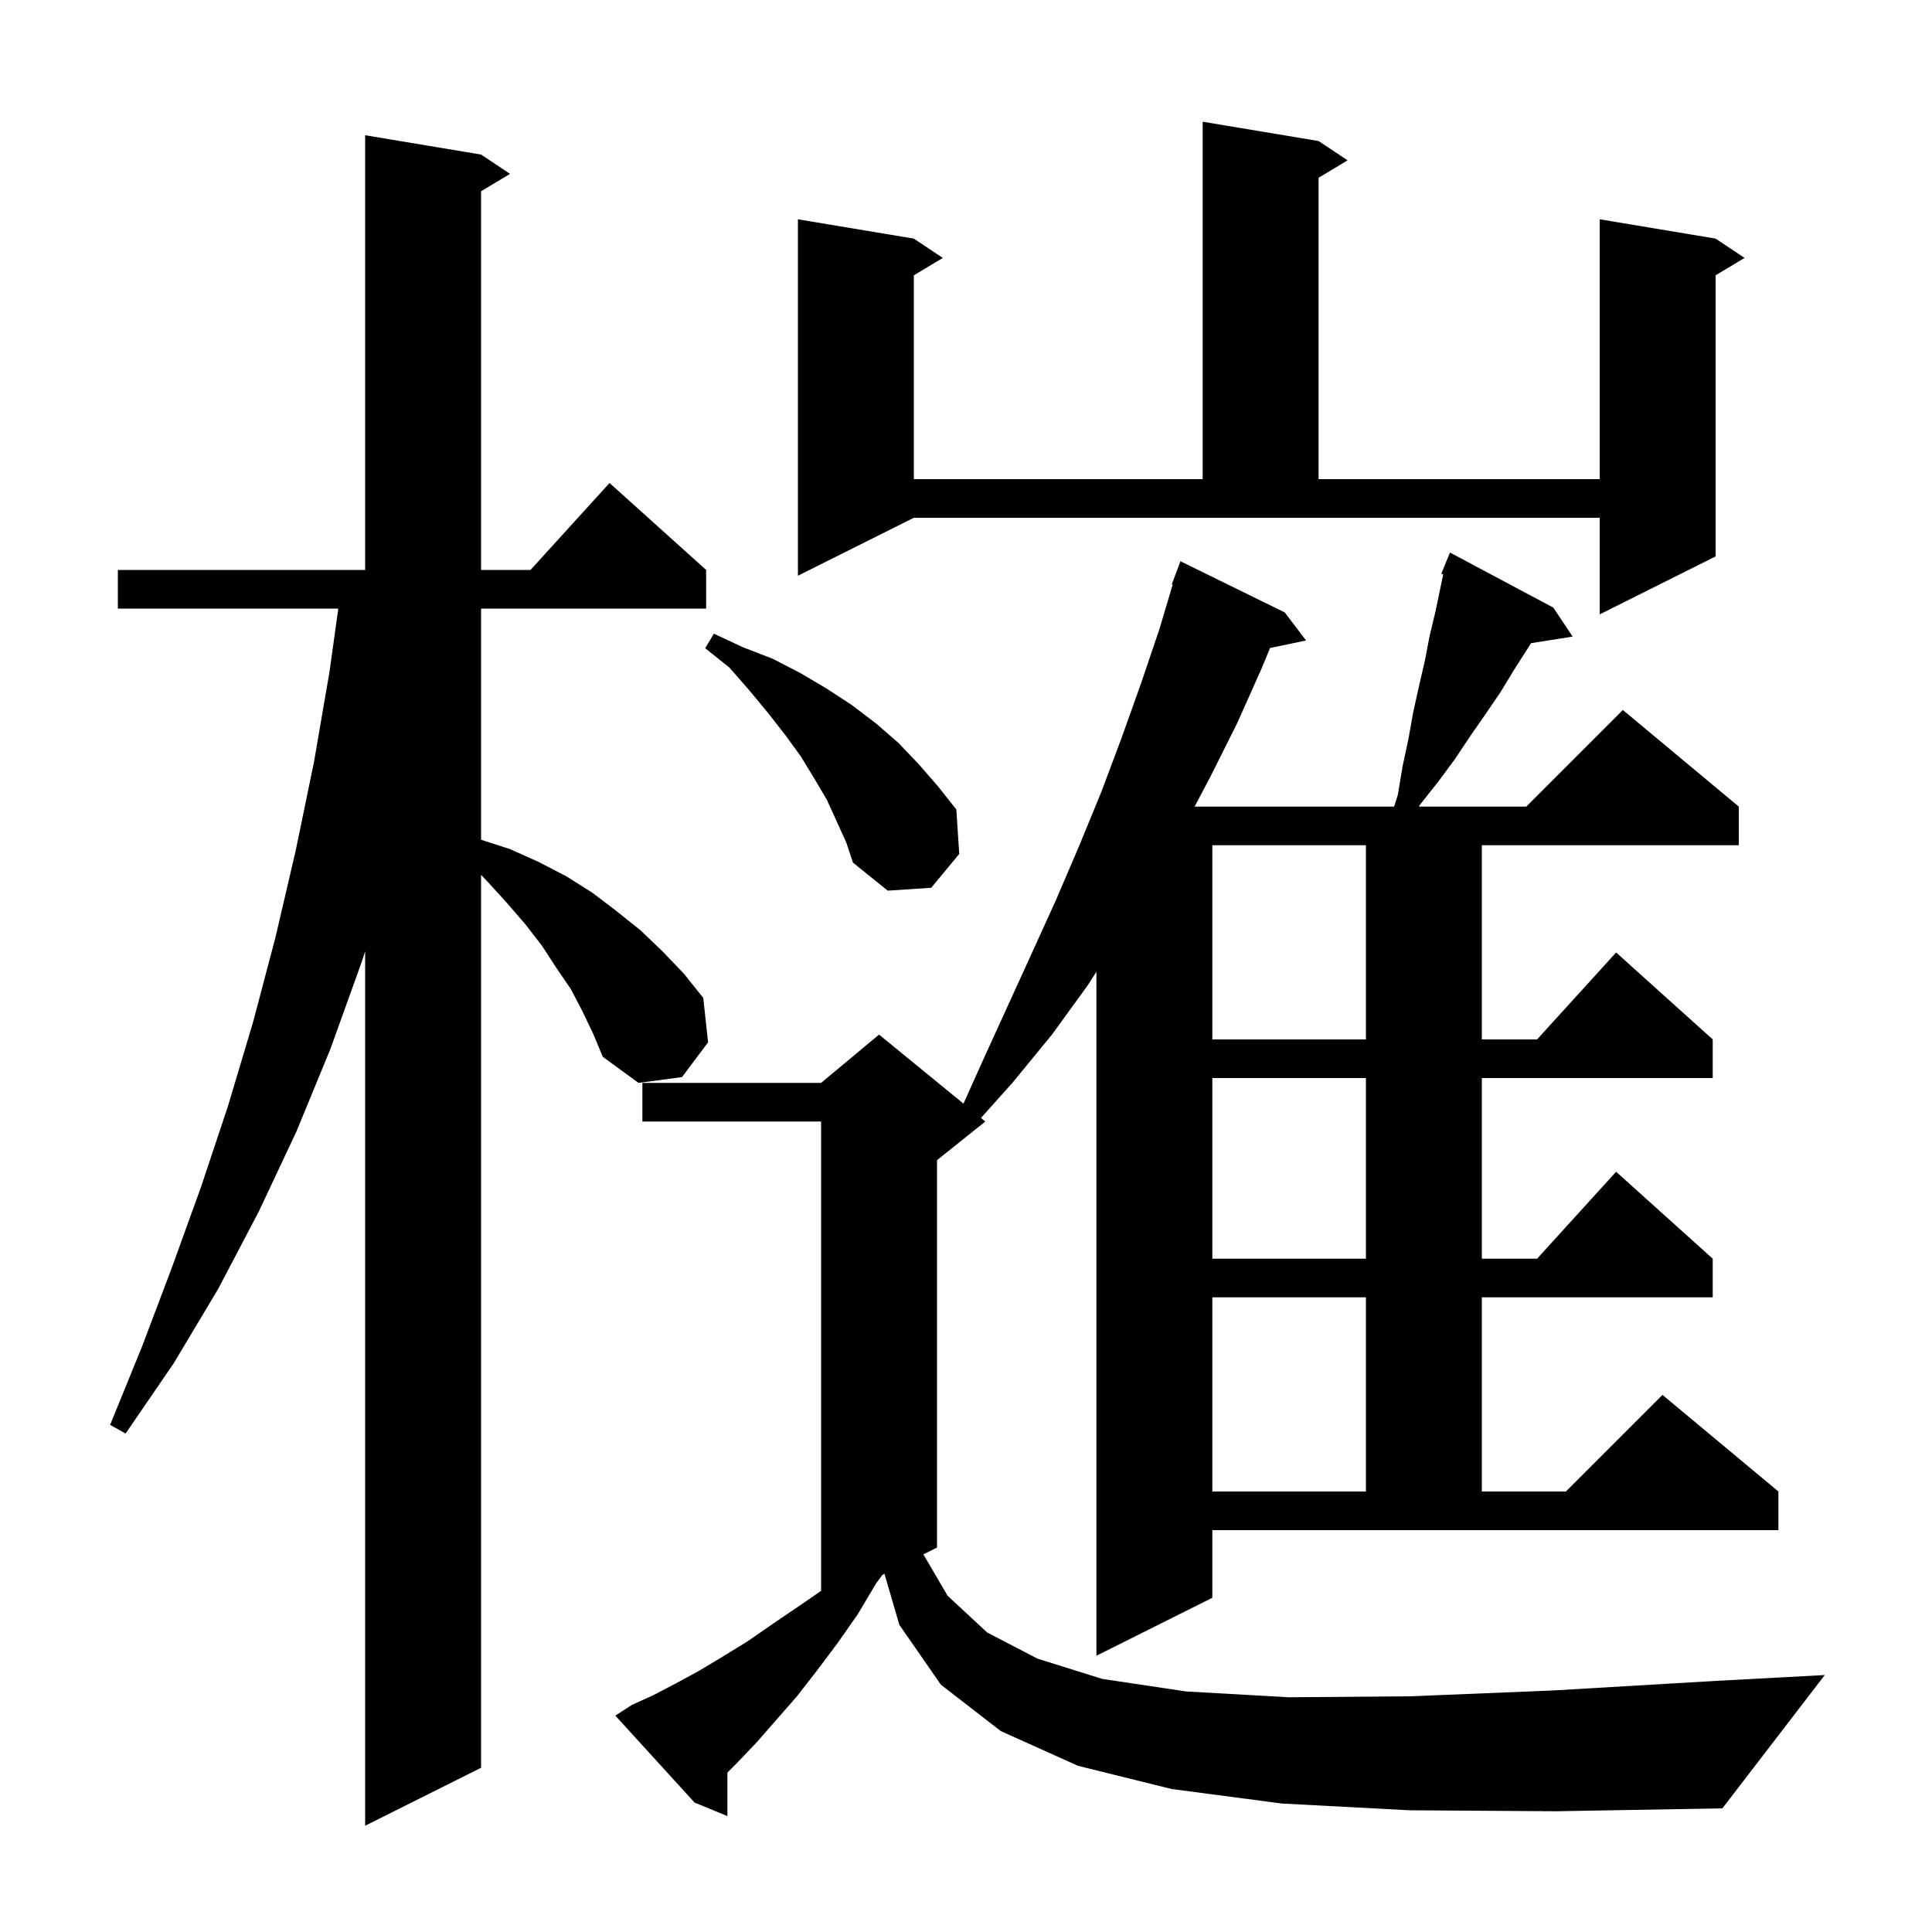 <svg xmlns="http://www.w3.org/2000/svg" xmlns:xlink="http://www.w3.org/1999/xlink" version="1.1" baseProfile="full" viewBox="0 0 200 200" width="200" height="200">
<g fill="black">
<path d="M 60.3 104.7 L 59.1 102.4 L 57.6 100.2 L 56.1 97.9 L 54.4 95.7 L 52.5 93.5 L 50.5 91.3 L 49.8 90.567 L 49.8 183.0 L 37.8 189.0 L 37.8 98.487 L 37.4 99.7 L 34.2 108.6 L 30.7 117.1 L 26.8 125.4 L 22.6 133.4 L 18.0 141.1 L 13.0 148.4 L 11.4 147.5 L 14.7 139.4 L 17.8 131.2 L 20.8 122.9 L 23.6 114.5 L 26.2 105.8 L 28.5 97.1 L 30.6 88.1 L 32.5 78.9 L 34.1 69.6 L 35.021 63.0 L 12.2 63.0 L 12.2 59.0 L 37.8 59.0 L 37.8 14.0 L 49.8 16.0 L 52.8 18.0 L 49.8 19.8 L 49.8 59.0 L 54.918 59.0 L 63.1 50.0 L 73.1 59.0 L 73.1 63.0 L 49.8 63.0 L 49.8 86.932 L 52.8 87.9 L 55.7 89.2 L 58.6 90.7 L 61.3 92.4 L 63.8 94.3 L 66.3 96.3 L 68.6 98.5 L 70.8 100.8 L 72.8 103.3 L 73.3 107.9 L 70.6 111.5 L 66.1 112.1 L 62.4 109.4 L 61.4 107.0 Z M 145.9 187.4 L 132.7 186.7 L 121.3 185.2 L 111.6 182.8 L 103.6 179.2 L 97.4 174.4 L 93.1 168.2 L 91.56 162.92 L 91.349 163.026 L 90.7 163.9 L 88.8 167.1 L 86.7 170.1 L 84.6 172.9 L 82.5 175.6 L 78.3 180.4 L 76.2 182.6 L 75.3 183.5 L 75.3 188.0 L 71.9 186.6 L 63.7 177.6 L 65.4 176.5 L 67.6 175.5 L 69.9 174.3 L 72.3 173.0 L 74.8 171.5 L 77.4 169.9 L 80.0 168.1 L 82.8 166.2 L 85.0 164.683 L 85.0 116.1 L 66.5 116.1 L 66.5 112.1 L 85.0 112.1 L 91.0 107.1 L 99.739 114.25 L 101.6 110.1 L 106.8 98.7 L 109.3 93.2 L 111.7 87.6 L 114.0 82.0 L 116.1 76.4 L 118.1 70.8 L 120.0 65.2 L 121.395 60.523 L 121.3 60.5 L 122.2 58.1 L 133.0 63.4 L 135.2 66.3 L 131.476 67.084 L 130.6 69.2 L 128.1 74.8 L 125.3 80.4 L 123.665 83.5 L 144.314 83.5 L 144.7 82.3 L 145.2 79.3 L 145.8 76.5 L 146.3 73.7 L 146.9 71.0 L 147.5 68.4 L 148.0 65.8 L 148.6 63.3 L 149.4 59.46 L 149.2 59.4 L 150.1 57.2 L 160.8 62.9 L 162.8 65.9 L 158.495 66.58 L 156.7 69.4 L 155.3 71.7 L 153.8 73.9 L 152.2 76.2 L 150.6 78.6 L 148.9 80.9 L 147.0 83.3 L 146.88 83.5 L 158.0 83.5 L 168.0 73.5 L 180.0 83.5 L 180.0 87.5 L 153.4 87.5 L 153.4 107.6 L 159.118 107.6 L 167.3 98.6 L 177.3 107.6 L 177.3 111.6 L 153.4 111.6 L 153.4 130.3 L 159.118 130.3 L 167.3 121.3 L 177.3 130.3 L 177.3 134.3 L 153.4 134.3 L 153.4 154.4 L 162.1 154.4 L 172.1 144.4 L 184.1 154.4 L 184.1 158.4 L 125.5 158.4 L 125.5 165.4 L 113.5 171.4 L 113.5 100.597 L 112.6 102.0 L 108.9 107.1 L 104.8 112.1 L 101.548 115.73 L 102.0 116.1 L 97.0 120.1 L 97.0 160.2 L 95.588 160.906 L 98.1 165.2 L 102.2 169.0 L 107.4 171.7 L 114.1 173.8 L 122.8 175.1 L 133.4 175.7 L 146.0 175.6 L 160.7 175.0 L 177.7 174.0 L 188.9 173.4 L 178.3 187.2 L 161.1 187.5 Z M 125.5 134.3 L 125.5 154.4 L 141.4 154.4 L 141.4 134.3 Z M 125.5 111.6 L 125.5 130.3 L 141.4 130.3 L 141.4 111.6 Z M 125.5 87.5 L 125.5 107.6 L 141.4 107.6 L 141.4 87.5 Z M 85.6 82.8 L 84.3 80.6 L 82.9 78.3 L 81.3 76.1 L 79.5 73.8 L 77.6 71.5 L 75.5 69.1 L 73.0 67.1 L 73.9 65.6 L 76.9 67.0 L 80.0 68.2 L 82.9 69.7 L 85.6 71.3 L 88.2 73.0 L 90.7 74.9 L 93.0 76.9 L 95.1 79.1 L 97.1 81.4 L 99.0 83.8 L 99.3 88.4 L 96.4 91.9 L 91.9 92.2 L 88.3 89.3 L 87.6 87.2 Z M 82.6 59.6 L 82.6 22.7 L 94.6 24.7 L 97.6 26.7 L 94.6 28.5 L 94.6 49.6 L 124.5 49.6 L 124.5 12.6 L 136.5 14.6 L 139.5 16.6 L 136.5 18.4 L 136.5 49.6 L 165.6 49.6 L 165.6 22.7 L 177.6 24.7 L 180.6 26.7 L 177.6 28.5 L 177.6 57.6 L 165.6 63.6 L 165.6 53.6 L 94.6 53.6 Z " />
</g>
</svg>
